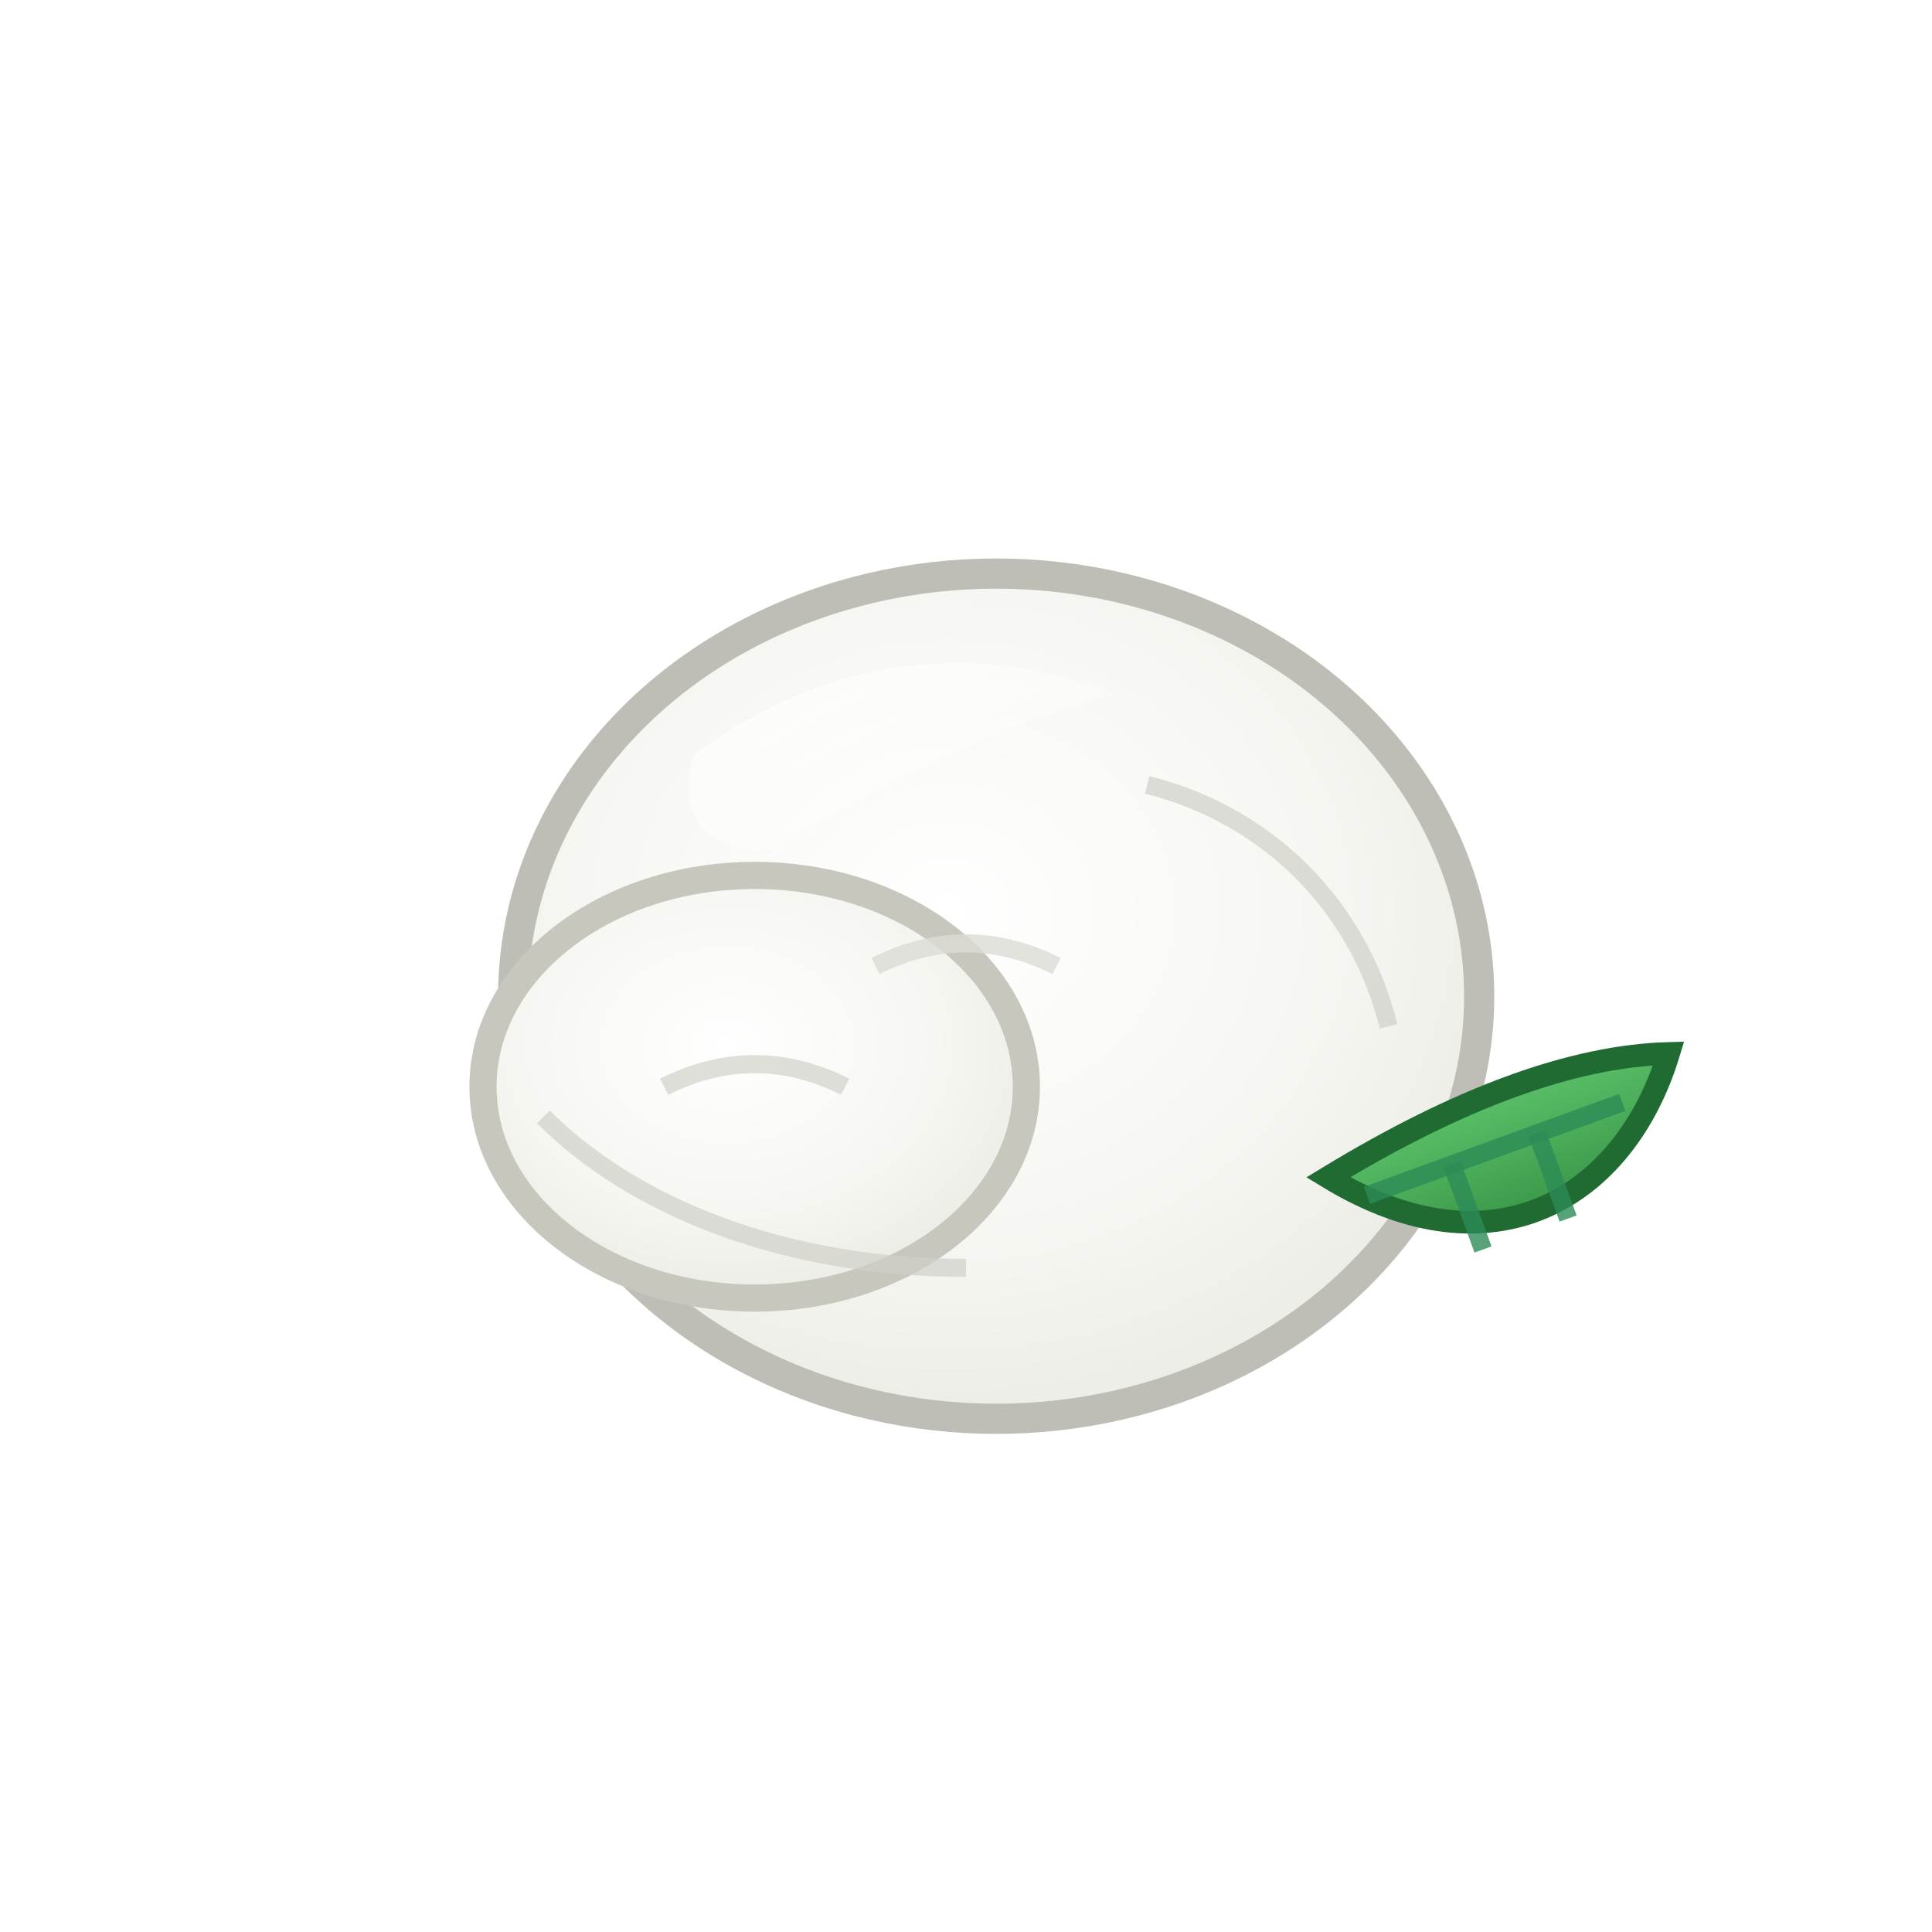 <?xml version="1.0" encoding="UTF-8"?>
<svg width="128" height="128" viewBox="0 0 128 128" xmlns="http://www.w3.org/2000/svg">
  <defs>
    <radialGradient id="mozGrad" cx="45%" cy="40%" r="70%">
      <stop offset="0%"  stop-color="#FFFFFF"/>
      <stop offset="55%" stop-color="#F6F6F2"/>
      <stop offset="100%" stop-color="#E9E9E3"/>
    </radialGradient>
    <filter id="softDrop" x="-20%" y="-20%" width="140%" height="140%">
      <feDropShadow dx="0" dy="2" stdDeviation="2" flood-color="#000" flood-opacity="0.18"/>
    </filter>
    <linearGradient id="shine" x1="0" y1="0" x2="1" y2="1">
      <stop offset="0%" stop-color="#FFFFFF" stop-opacity="0.9"/>
      <stop offset="100%" stop-color="#FFFFFF" stop-opacity="0"/>
    </linearGradient>
    <linearGradient id="leafGrad" x1="0" y1="0" x2="0" y2="1">
      <stop offset="0%" stop-color="#5CC16A"/>
      <stop offset="100%" stop-color="#2F8A3E"/>
    </linearGradient>
  </defs>

  <g filter="url(#softDrop)">
    <ellipse cx="66" cy="66" rx="32" ry="28" fill="url(#mozGrad)" stroke="#BEBEB6" stroke-width="2"/>
    <ellipse cx="50" cy="72" rx="18" ry="14" fill="url(#mozGrad)" stroke="#C7C7BE" stroke-width="1.8"/>
    <path d="M44 72 C48 70, 52 70, 56 72" fill="none" stroke="#D7D7D1" stroke-width="1.2" opacity="0.8"/>
    <path d="M58 64 C62 62, 66 62, 70 64" fill="none" stroke="#DCDCD6" stroke-width="1.2" opacity="0.8"/>
  </g>

  <path d="M36 74 C42 80, 52 84, 64 84" fill="none" stroke="#D0D0C9" stroke-width="1.2" opacity="0.7"/>
  <path d="M76 52 C84 54, 90 60, 92 68" fill="none" stroke="#D0D0C9" stroke-width="1.2" opacity="0.7"/>

  <path d="M46 50 C54 44, 64 42, 74 46 C66 48, 58 52, 52 56 C50 57, 44 56, 46 50 Z"
        fill="url(#shine)"/>

  <g transform="translate(88,78) rotate(-20)">
    <path d="M0 0 C 10 -2, 18 -2, 24 0 C 18 8, 8 10, 0 0 Z" fill="url(#leafGrad)" stroke="#1F6B32" stroke-width="1.5"/>
    <path d="M2 2 C 8 2, 14 2, 20 2" stroke="#2E8B57" stroke-width="1.2" opacity="0.8" fill="none"/>
    <path d="M8 2 C 8 4, 8 6, 8 8" stroke="#2E8B57" stroke-width="1.2" opacity="0.8" fill="none"/>
    <path d="M14 2 C 14 4, 14 6, 14 8" stroke="#2E8B57" stroke-width="1.2" opacity="0.8" fill="none"/>
  </g>
</svg>